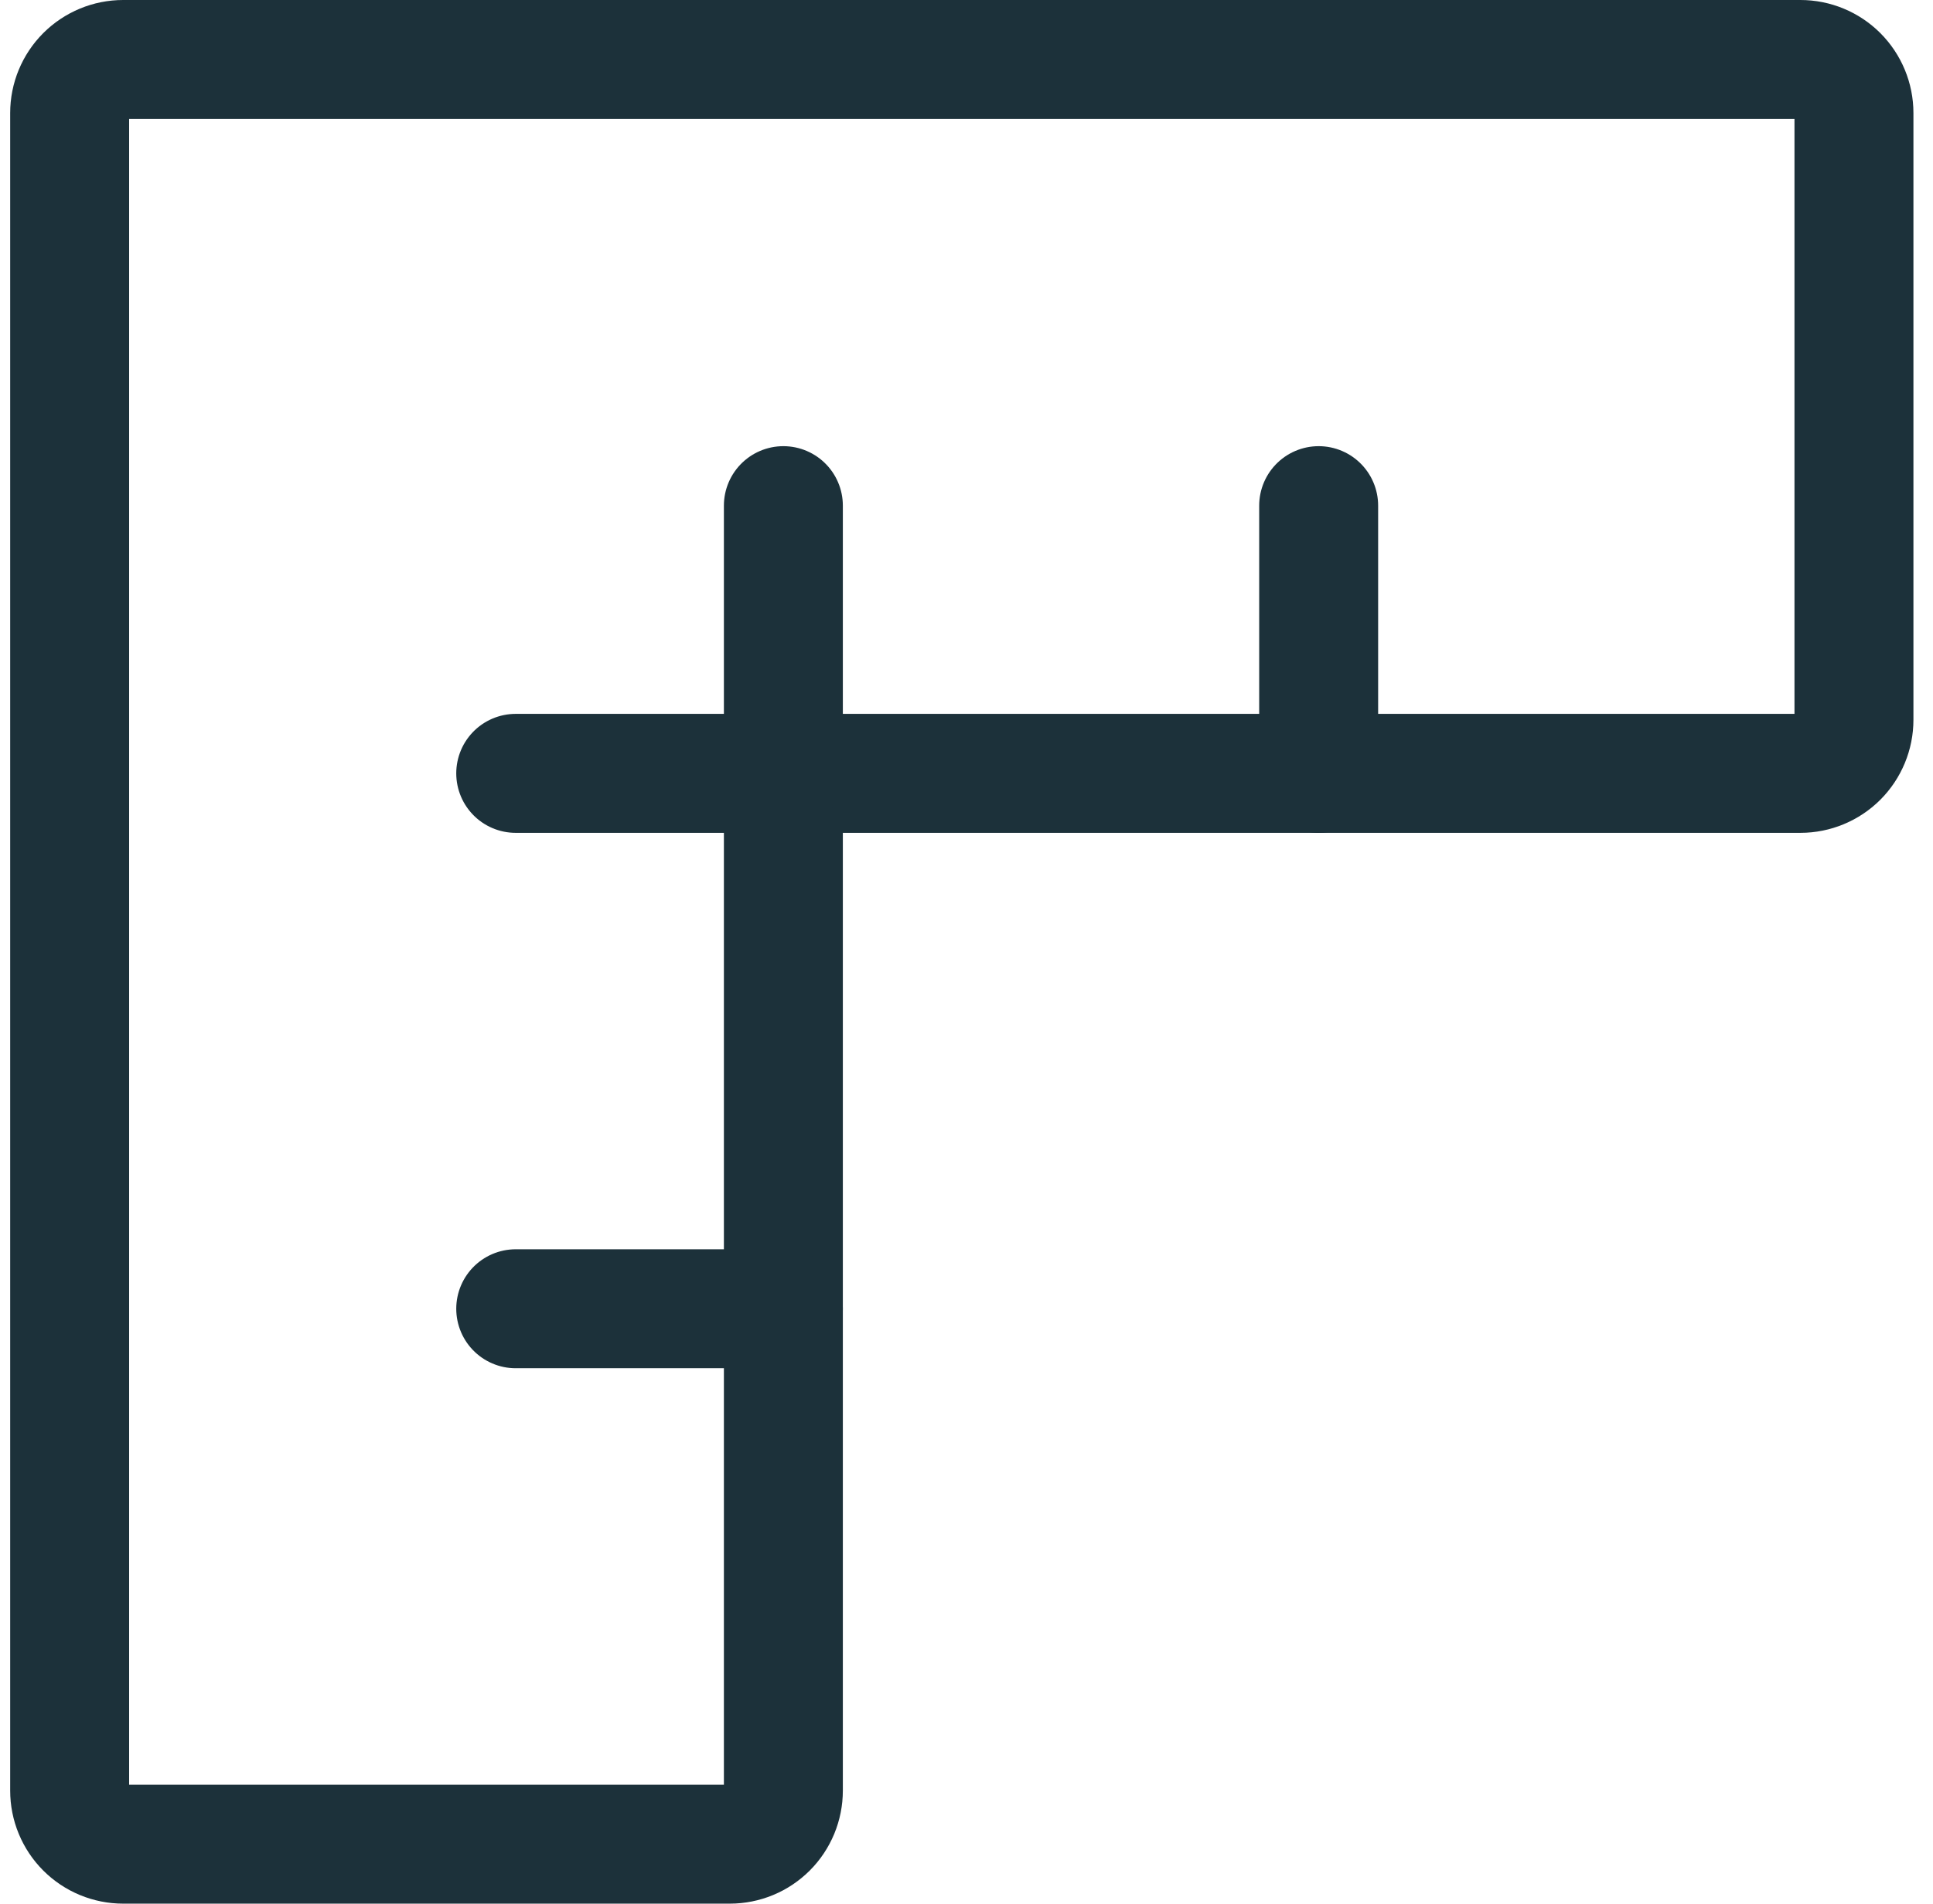 <svg width="65" height="64" viewBox="0 0 65 64" fill="none" xmlns="http://www.w3.org/2000/svg">
<path d="M2.342 60.2V3.8C2.342 3.323 2.531 2.865 2.869 2.527C3.207 2.19 3.664 2 4.142 2H60.542C61.019 2 61.477 2.19 61.815 2.527C62.152 2.865 62.342 3.323 62.342 3.8V24.2C62.342 24.677 62.152 25.135 61.815 25.473C61.477 25.81 61.019 26 60.542 26H28.142C27.664 26 27.207 26.19 26.869 26.527C26.531 26.865 26.342 27.323 26.342 27.8V60.2C26.342 60.436 26.295 60.67 26.205 60.889C26.114 61.107 25.982 61.306 25.815 61.473C25.647 61.64 25.449 61.773 25.231 61.863C25.012 61.953 24.778 62 24.542 62H4.142C3.905 62 3.671 61.953 3.453 61.863C3.235 61.773 3.036 61.64 2.869 61.473C2.702 61.306 2.569 61.107 2.479 60.889C2.388 60.67 2.342 60.436 2.342 60.2V60.2Z" stroke="#1C313A" stroke-width="4" stroke-linecap="round" stroke-linejoin="round"/>
<path d="M44.342 26V17" stroke="#1C313A" stroke-width="4" stroke-linecap="round" stroke-linejoin="round"/>
<path d="M26.342 26V17" stroke="#1C313A" stroke-width="4" stroke-linecap="round" stroke-linejoin="round"/>
<path d="M26.342 44H17.342" stroke="#1C313A" stroke-width="4" stroke-linecap="round" stroke-linejoin="round"/>
<path d="M26.342 26H17.342" stroke="#1C313A" stroke-width="4" stroke-linecap="round" stroke-linejoin="round"/>
</svg>
